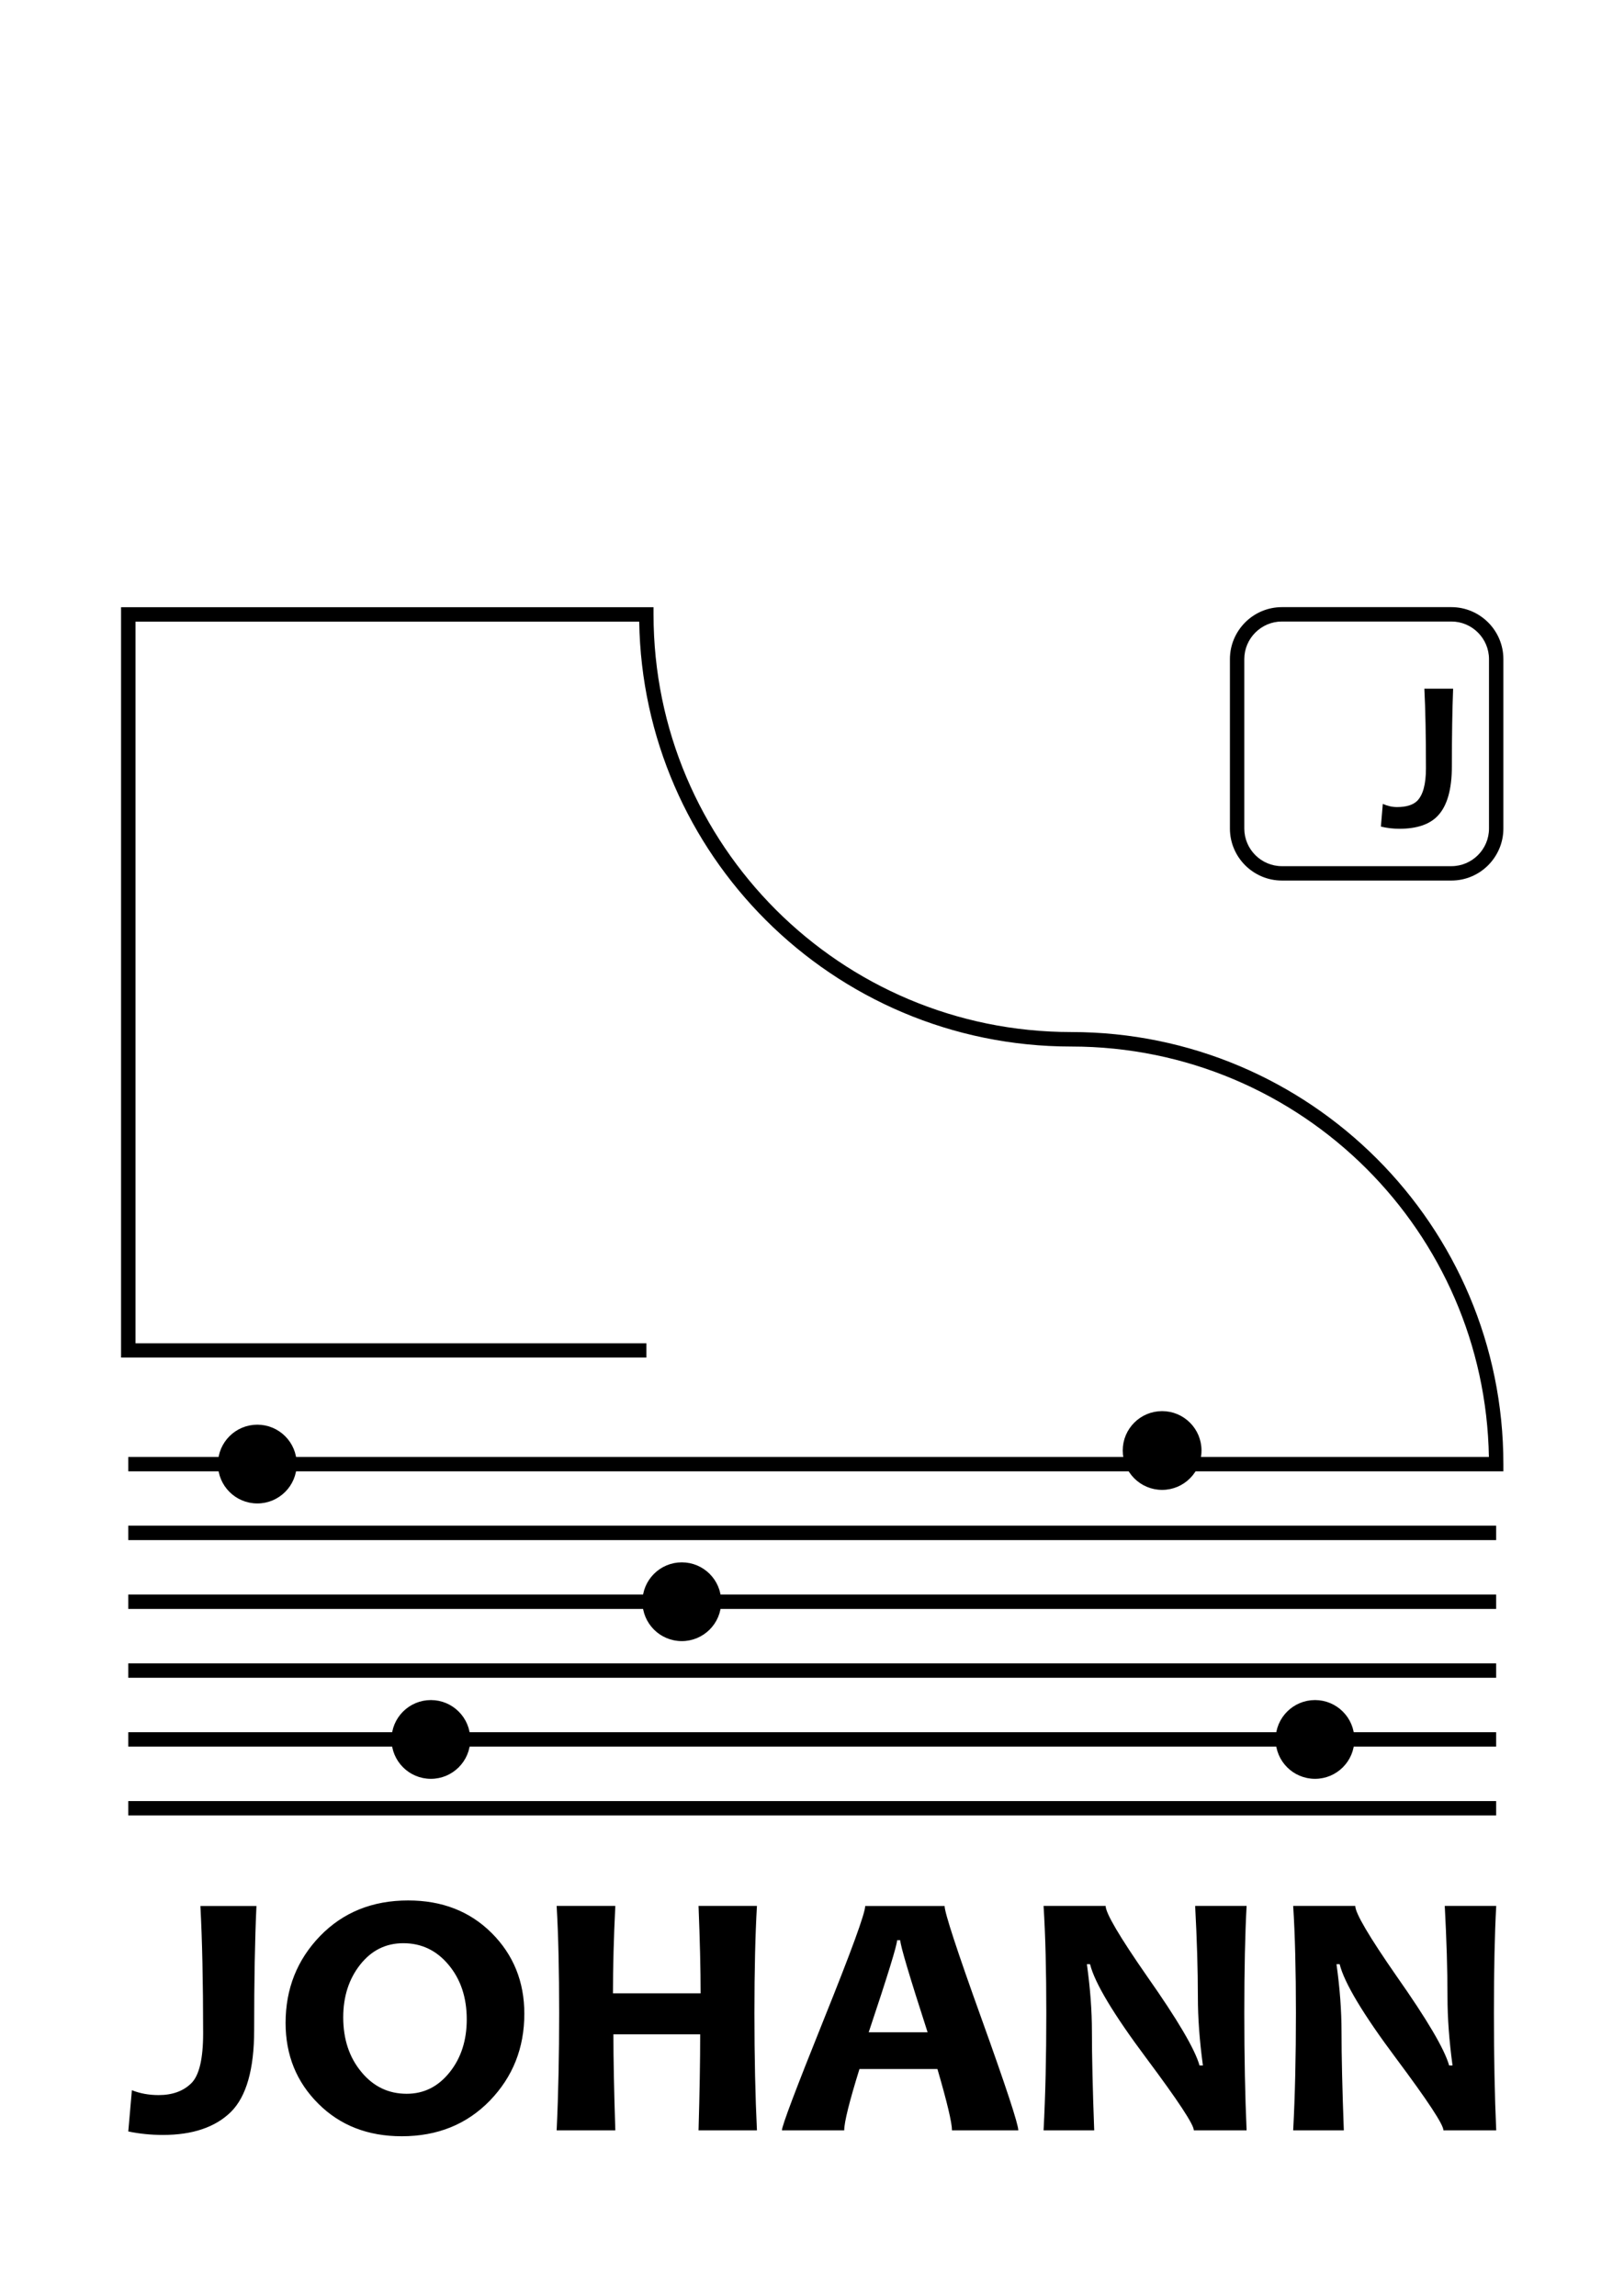 <?xml version="1.0" encoding="UTF-8"?>
<!DOCTYPE svg PUBLIC "-//W3C//DTD SVG 1.1//EN" "http://www.w3.org/Graphics/SVG/1.1/DTD/svg11.dtd">
<!-- Creator: CorelDRAW 2017 -->
<svg xmlns="http://www.w3.org/2000/svg" xml:space="preserve" width="297mm" height="420mm" version="1.1" style="shape-rendering:geometricPrecision; text-rendering:geometricPrecision; image-rendering:optimizeQuality; fill-rule:evenodd; clip-rule:evenodd"
viewBox="0 0 29700 42000"
 xmlns:xlink="http://www.w3.org/1999/xlink">
 <defs>
  <style type="text/css">
   <![CDATA[
    .str0 {stroke:black;stroke-width:84.67}
    .fil1 {fill:black}
    .fil0 {fill:black;fill-rule:nonzero}
   ]]>
  </style>
 </defs>
 <g id="Layer_x0020_1">
  <polygon class="fil0" points="27362,28170 2346,28170 2346,27906 27362,27906 "/>
  <polygon class="fil0" points="27362,29429 2346,29429 2346,29166 27362,29166 "/>
  <polygon class="fil0" points="27362,30688 2346,30688 2346,30425 27362,30425 "/>
  <polygon class="fil0" points="27362,31947 2346,31947 2346,31684 27362,31684 "/>
  <polygon class="fil0" points="27362,33206 2346,33206 2346,32943 27362,32943 "/>
  <path class="fil0" d="M11820 24831l-9606 0 0 -13725 9738 0 0 132c0,2110 855,4019 2237,5402 1382,1382 3292,2237 5402,2237 2182,0 4158,885 5588,2315 1430,1430 2315,3406 2315,5588l0 132 -25148 0 0 -263 24883 0c-35,-2057 -883,-3917 -2236,-5270 -1382,-1382 -3292,-2237 -5402,-2237 -2182,0 -4158,-885 -5588,-2315 -1401,-1401 -2279,-3326 -2313,-5456l-9212 0 0 13199 9343 0 0 263z"/>
  <path class="fil0" d="M26543 11368l-3099 0c-189,0 -361,77 -486,202 -125,125 -202,297 -202,486l0 3099c0,189 77,361 202,486 125,125 297,202 486,202l3099 0c189,0 361,-77 486,-202 125,-125 202,-297 202,-486l0 -3099c0,-189 -77,-361 -202,-486 -125,-125 -297,-202 -486,-202zm-3099 -263l3099 0c262,0 499,107 672,279 172,172 279,410 279,672l0 3099c0,262 -107,499 -279,672 -172,172 -410,279 -672,279l-3099 0c-262,0 -499,-107 -672,-279 -172,-172 -279,-410 -279,-672l0 -3099c0,-262 107,-499 279,-672 172,-172 410,-279 672,-279z"/>
  <circle class="fil1 str0" cx="7880" cy="31816" r="678"/>
  <circle class="fil1 str0" cx="12469" cy="29297" r="678"/>
  <circle class="fil1 str0" cx="4706" cy="26779" r="678"/>
  <circle class="fil1 str0" cx="24049" cy="31816" r="678"/>
  <circle class="fil1 str0" cx="21253" cy="26531" r="678"/>
  <path class="fil0" d="M26575 12597c-15,384 -23,856 -23,1419 0,428 -88,732 -264,912 -149,154 -382,231 -696,231 -113,0 -226,-13 -338,-40l35 -415c86,38 172,58 259,58 168,0 290,-37 366,-110 109,-106 164,-305 164,-598 0,-587 -9,-1073 -29,-1457l526 0z"/>
  <path class="fil0" d="M4690 34861c-29,620 -42,1377 -42,2272 0,716 -143,1216 -426,1497 -285,279 -699,420 -1242,420 -218,0 -429,-21 -634,-64l66 -754c148,59 311,89 488,89 251,0 449,-71 596,-214 146,-142 219,-446 219,-913 0,-937 -17,-1714 -50,-2332l1026 0zm4899 1972c0,626 -210,1154 -630,1589 -421,434 -958,652 -1611,652 -620,0 -1129,-198 -1527,-596 -399,-397 -598,-889 -598,-1476 0,-626 210,-1154 630,-1590 421,-434 958,-651 1611,-651 621,0 1129,198 1528,596 397,397 597,889 597,1476zm-1053 104c0,-400 -110,-732 -331,-997 -220,-265 -496,-397 -829,-397 -319,0 -581,130 -788,391 -207,262 -311,584 -311,965 0,399 110,732 331,998 220,268 497,400 830,400 315,0 576,-131 786,-394 209,-262 312,-585 312,-967zm5307 2029l-1068 0c20,-685 30,-1270 30,-1756l-1587 0c0,454 12,1039 35,1756l-1073 0c32,-669 46,-1384 46,-2145 0,-763 -14,-1417 -46,-1960l1073 0c-29,586 -43,1120 -43,1599l1603 0c0,-438 -13,-971 -38,-1599l1068 0c-30,516 -46,1169 -46,1960 0,812 16,1527 46,2145zm4780 0l-1213 0c0,-139 -89,-513 -266,-1122l-1426 0c-186,599 -279,973 -279,1122l-1139 0c0,-83 254,-754 761,-2016 508,-1262 762,-1957 762,-2088l1452 0c0,121 224,807 674,2058 450,1251 674,1934 674,2046zm-1659 -1794c-333,-1030 -500,-1591 -500,-1683l-58 0c0,87 -173,648 -519,1683l1077 0zm5833 1794l-964 0c0,-105 -289,-543 -864,-1314 -605,-809 -950,-1385 -1034,-1725l-58 0c62,442 92,853 92,1229 0,451 14,1055 42,1810l-926 0c34,-640 50,-1355 50,-2145 0,-774 -16,-1427 -50,-1960l1135 0c0,131 254,563 763,1295 551,784 870,1325 954,1623l62 0c-62,-456 -92,-872 -92,-1249 0,-494 -17,-1051 -50,-1669l941 0c-28,508 -42,1161 -42,1960 0,804 14,1519 42,2145zm4565 0l-964 0c0,-105 -289,-543 -864,-1314 -605,-809 -950,-1385 -1034,-1725l-58 0c62,442 92,853 92,1229 0,451 14,1055 42,1810l-926 0c34,-640 50,-1355 50,-2145 0,-774 -16,-1427 -50,-1960l1135 0c0,131 254,563 763,1295 551,784 870,1325 954,1623l62 0c-62,-456 -92,-872 -92,-1249 0,-494 -17,-1051 -50,-1669l941 0c-28,508 -42,1161 -42,1960 0,804 14,1519 42,2145z"/>
 </g>
</svg>
